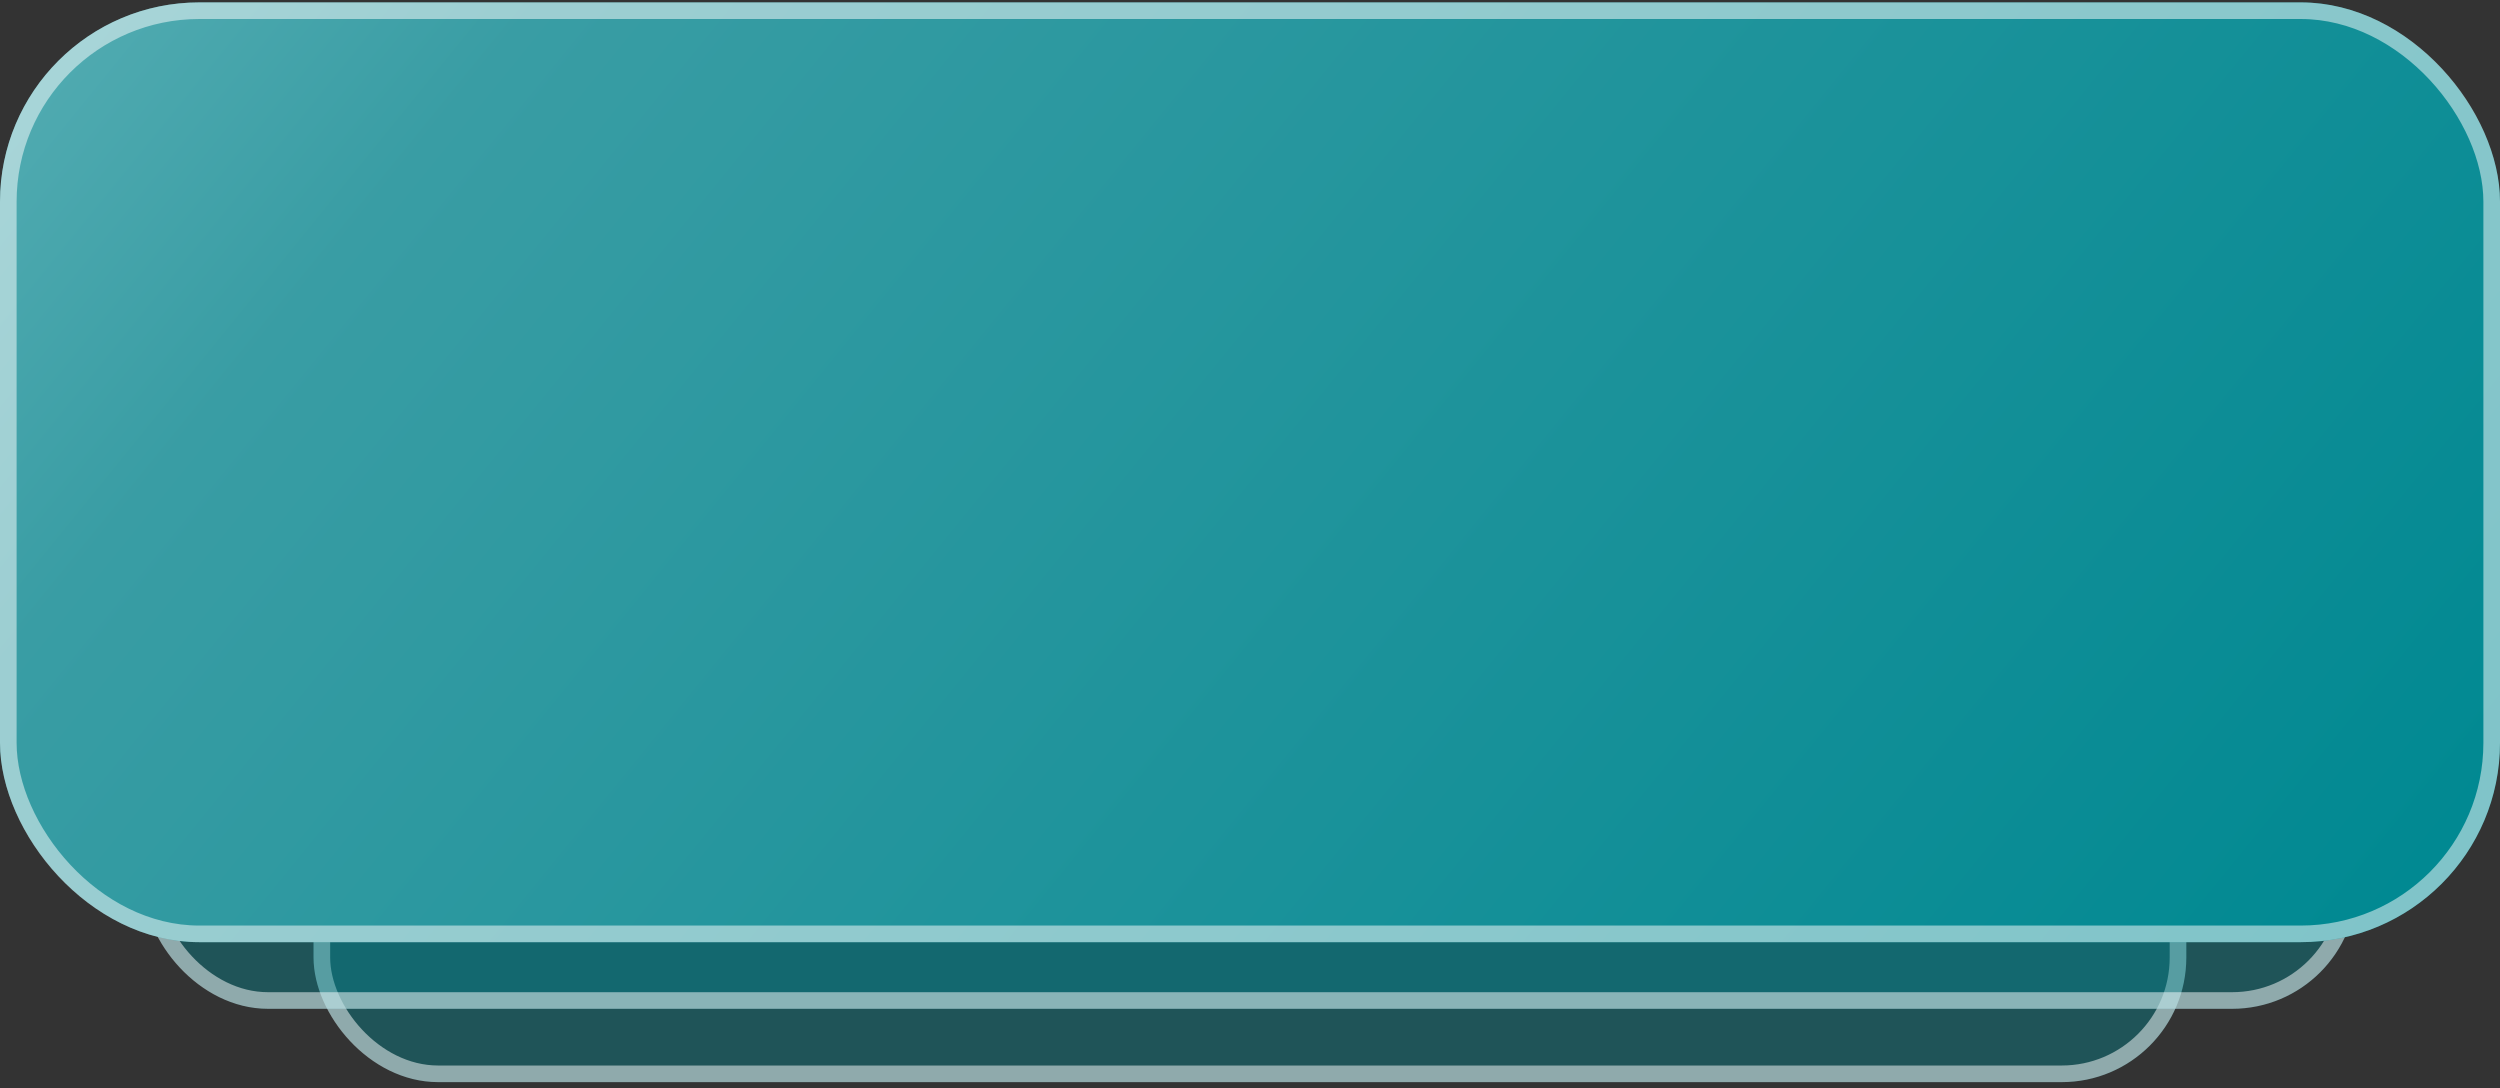 <svg width="301" height="131" viewbox="0 0 301 131" fill="none" xmlns="http://www.w3.org/2000/svg">
<rect width="100%" height="100%" fill="#333333" stroke="none"/>
<rect x="37.751" y="17.139" width="225.48" height="113.149" rx="15" fill="#018992" fill-opacity="0.39"/>
<rect x="38.751" y="18.139" width="223.48" height="111.149" rx="14" stroke="white" stroke-opacity="0.5" stroke-width="2"/>
<rect x="17.267" y="9.113" width="266.477" height="112.347" rx="15" fill="#018992" fill-opacity="0.39"/>
<rect x="18.267" y="10.113" width="264.477" height="110.347" rx="14" stroke="white" stroke-opacity="0.5" stroke-width="2"/>
<rect y="0.288" width="301" height="113.149" rx="24" fill="url(#paint0_linear_453_6819)"/>
<rect x="1" y="1.288" width="299" height="111.149" rx="23" stroke="white" stroke-opacity="0.5" stroke-width="2"/>
<defs>
<linearGradient id="paint0_linear_453_6819" x1="14.025" y1="0.288" x2="232.34" y2="177.615" gradientUnits="userSpaceOnUse">
<stop stop-color="#4FAAB0"/>
<stop offset="0.141" stop-color="#399DA4"/>
<stop offset="1" stop-color="#018992"/>
</linearGradient>
</defs>
</svg>
